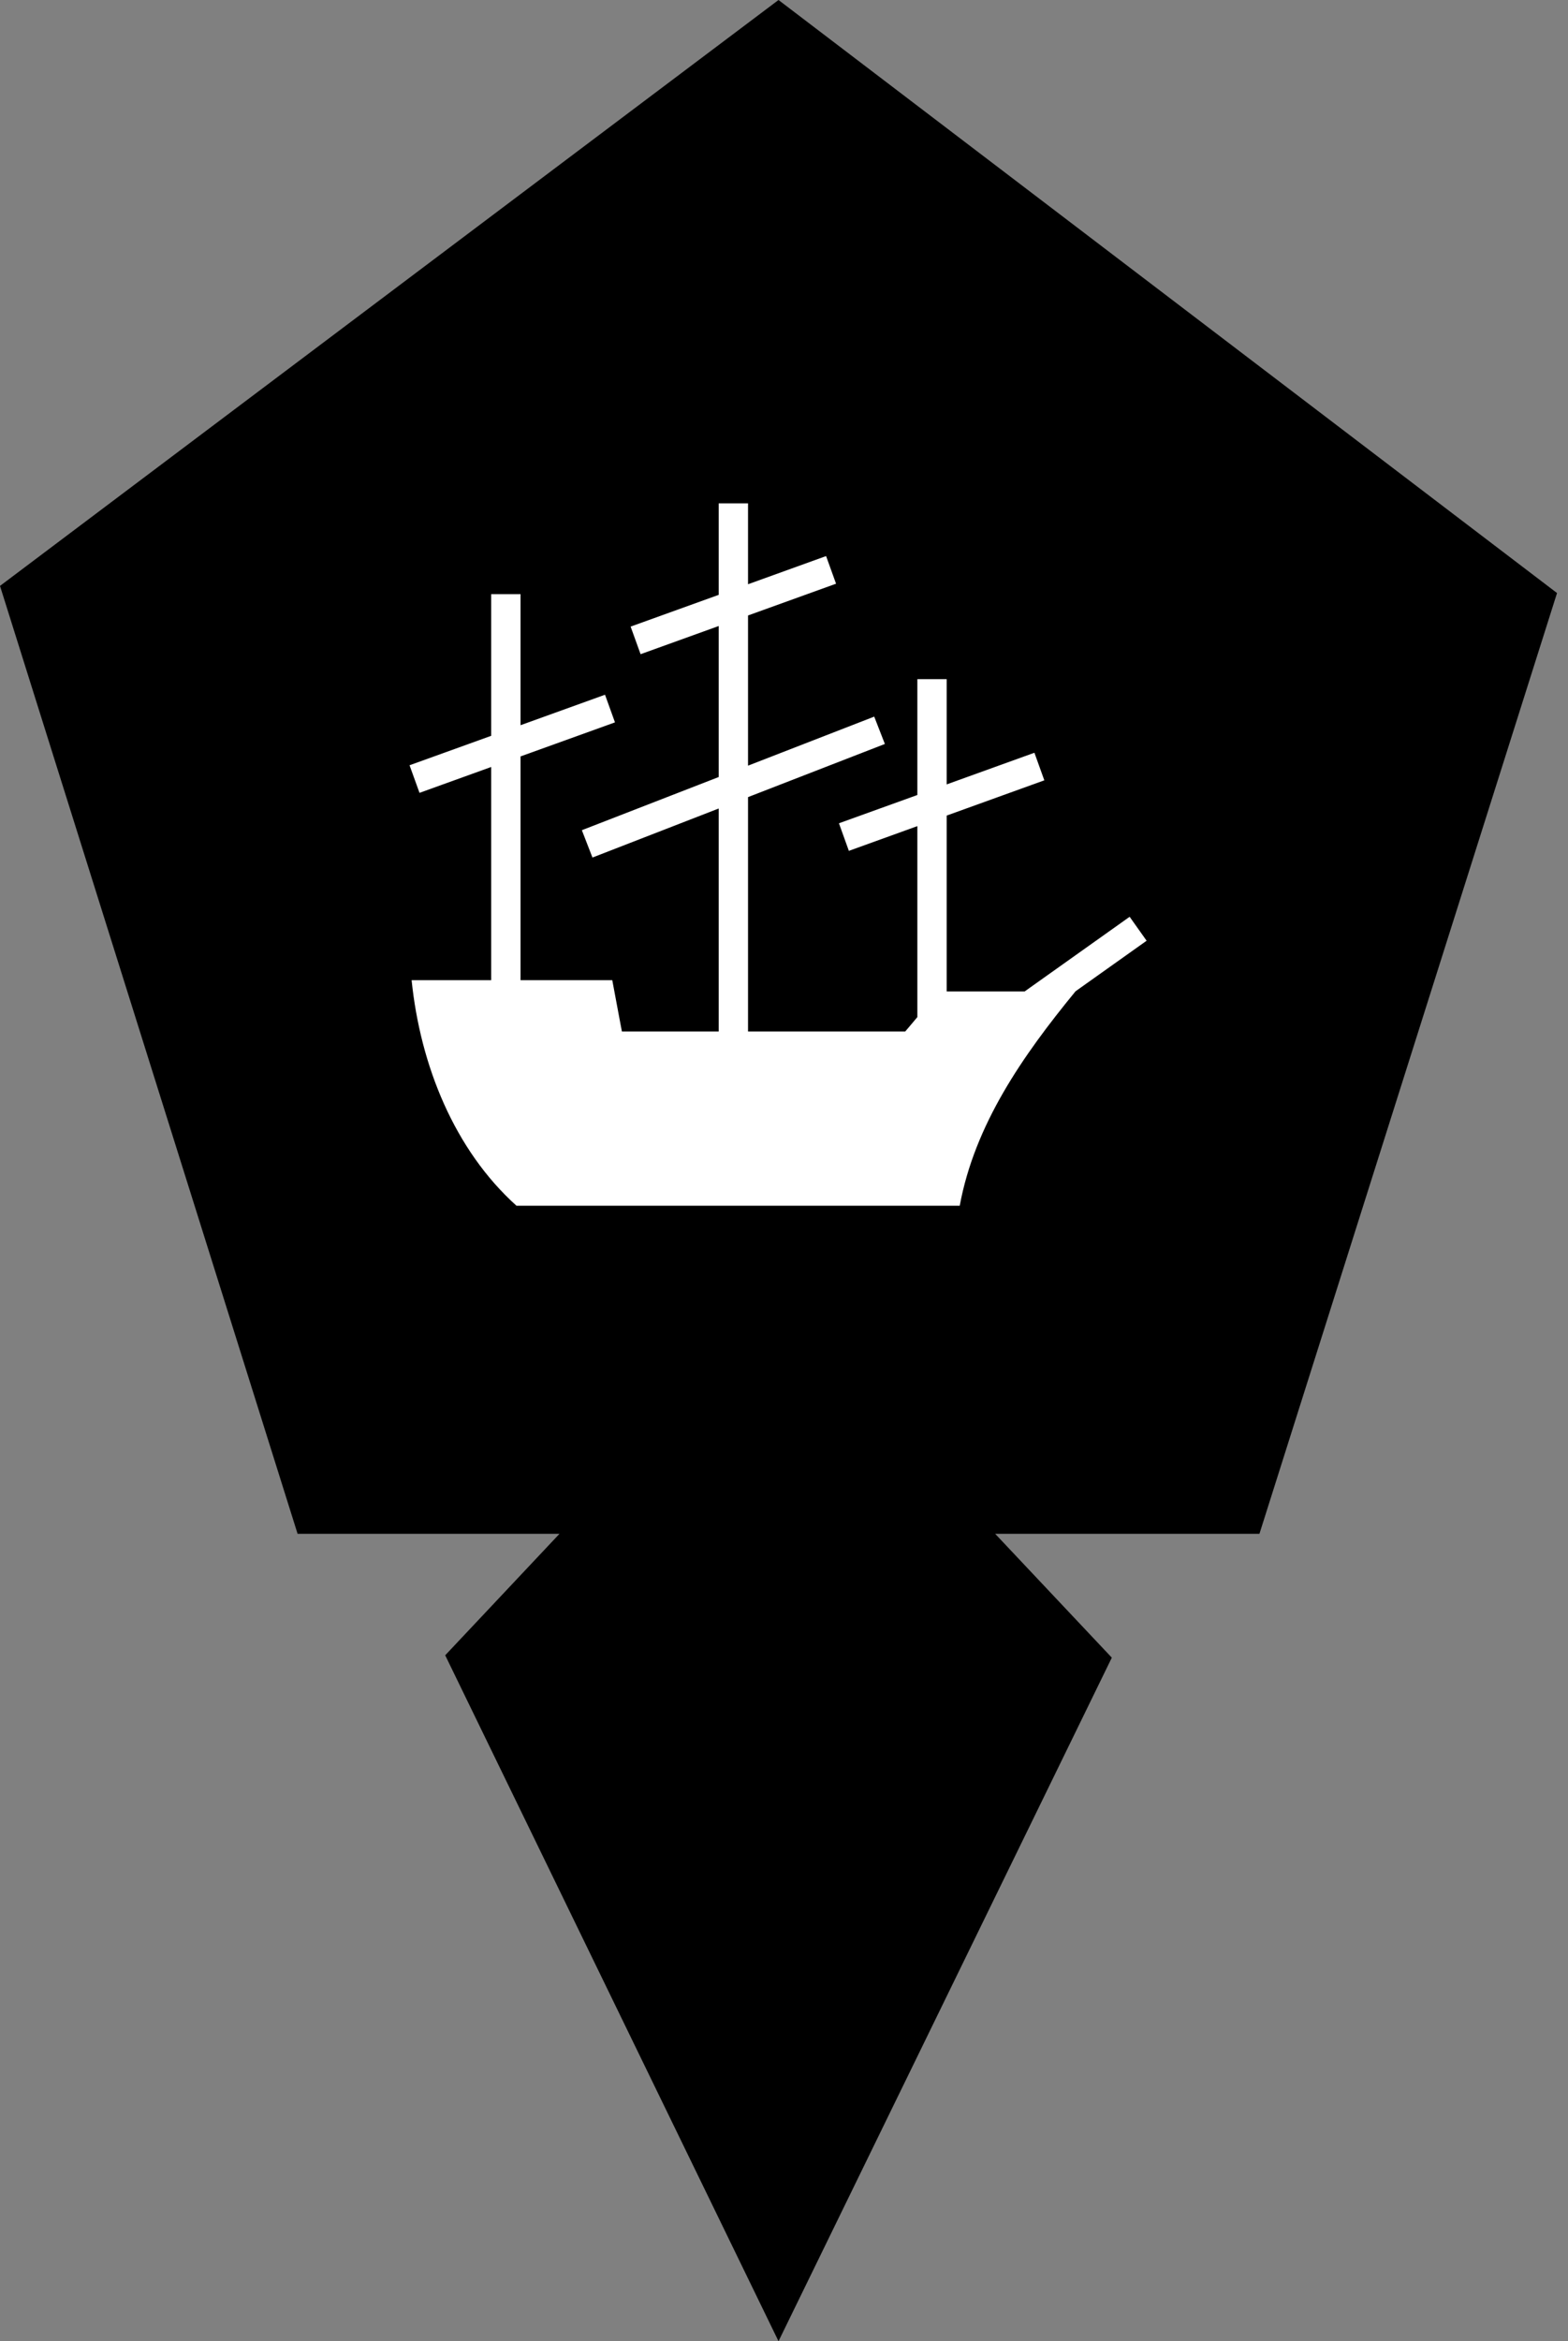 <svg width="134" height="200" viewBox="0 0 134 200" fill="none" xmlns="http://www.w3.org/2000/svg">
<rect x="0" y="0" width="134" height="200" fill="#808080" stroke="none"/>
<g clip-path="url(#clip0_44_52)">
<path d="M133.062 50.661L66.531 0L0 50.051L25.432 131.027H47.813L38.047 141.404L66.531 200L95.015 141.607L85.046 131.027H107.63L133.062 50.661Z" fill="black"/>
<path d="M61.419 43V50.816L53.893 53.528L54.744 55.885L61.419 53.478V66.379L49.725 70.92L50.631 73.256L61.419 69.067V88.115H53.147L52.954 87.097L52.325 83.734H44.484V64.618L52.555 61.709L51.704 59.348L44.484 61.952V50.757H41.977V62.858L35 65.373L35.851 67.73L41.977 65.52V83.734H35.176C35.923 91.033 38.842 98.235 44.136 103H82.018C83.298 96.084 87.362 90.234 91.905 84.694H91.896L97.989 80.363L96.538 78.317L87.566 84.694H80.903V69.671L89.247 66.66L88.4 64.304L80.903 67.008V58.015H78.396V67.914L71.696 70.329L72.543 72.685L78.396 70.572V86.887L77.737 87.671L77.36 88.115H63.926V68.094L75.62 63.554L74.71 61.218L63.926 65.407V52.577L71.448 49.864L70.597 47.503L63.926 49.91V43H61.419V43Z" fill="white"/>
</g>
<defs>
<clipPath id="clip0_44_52">
<rect width="133.062" height="200" fill="white"/>
</clipPath>
</defs>
</svg>
